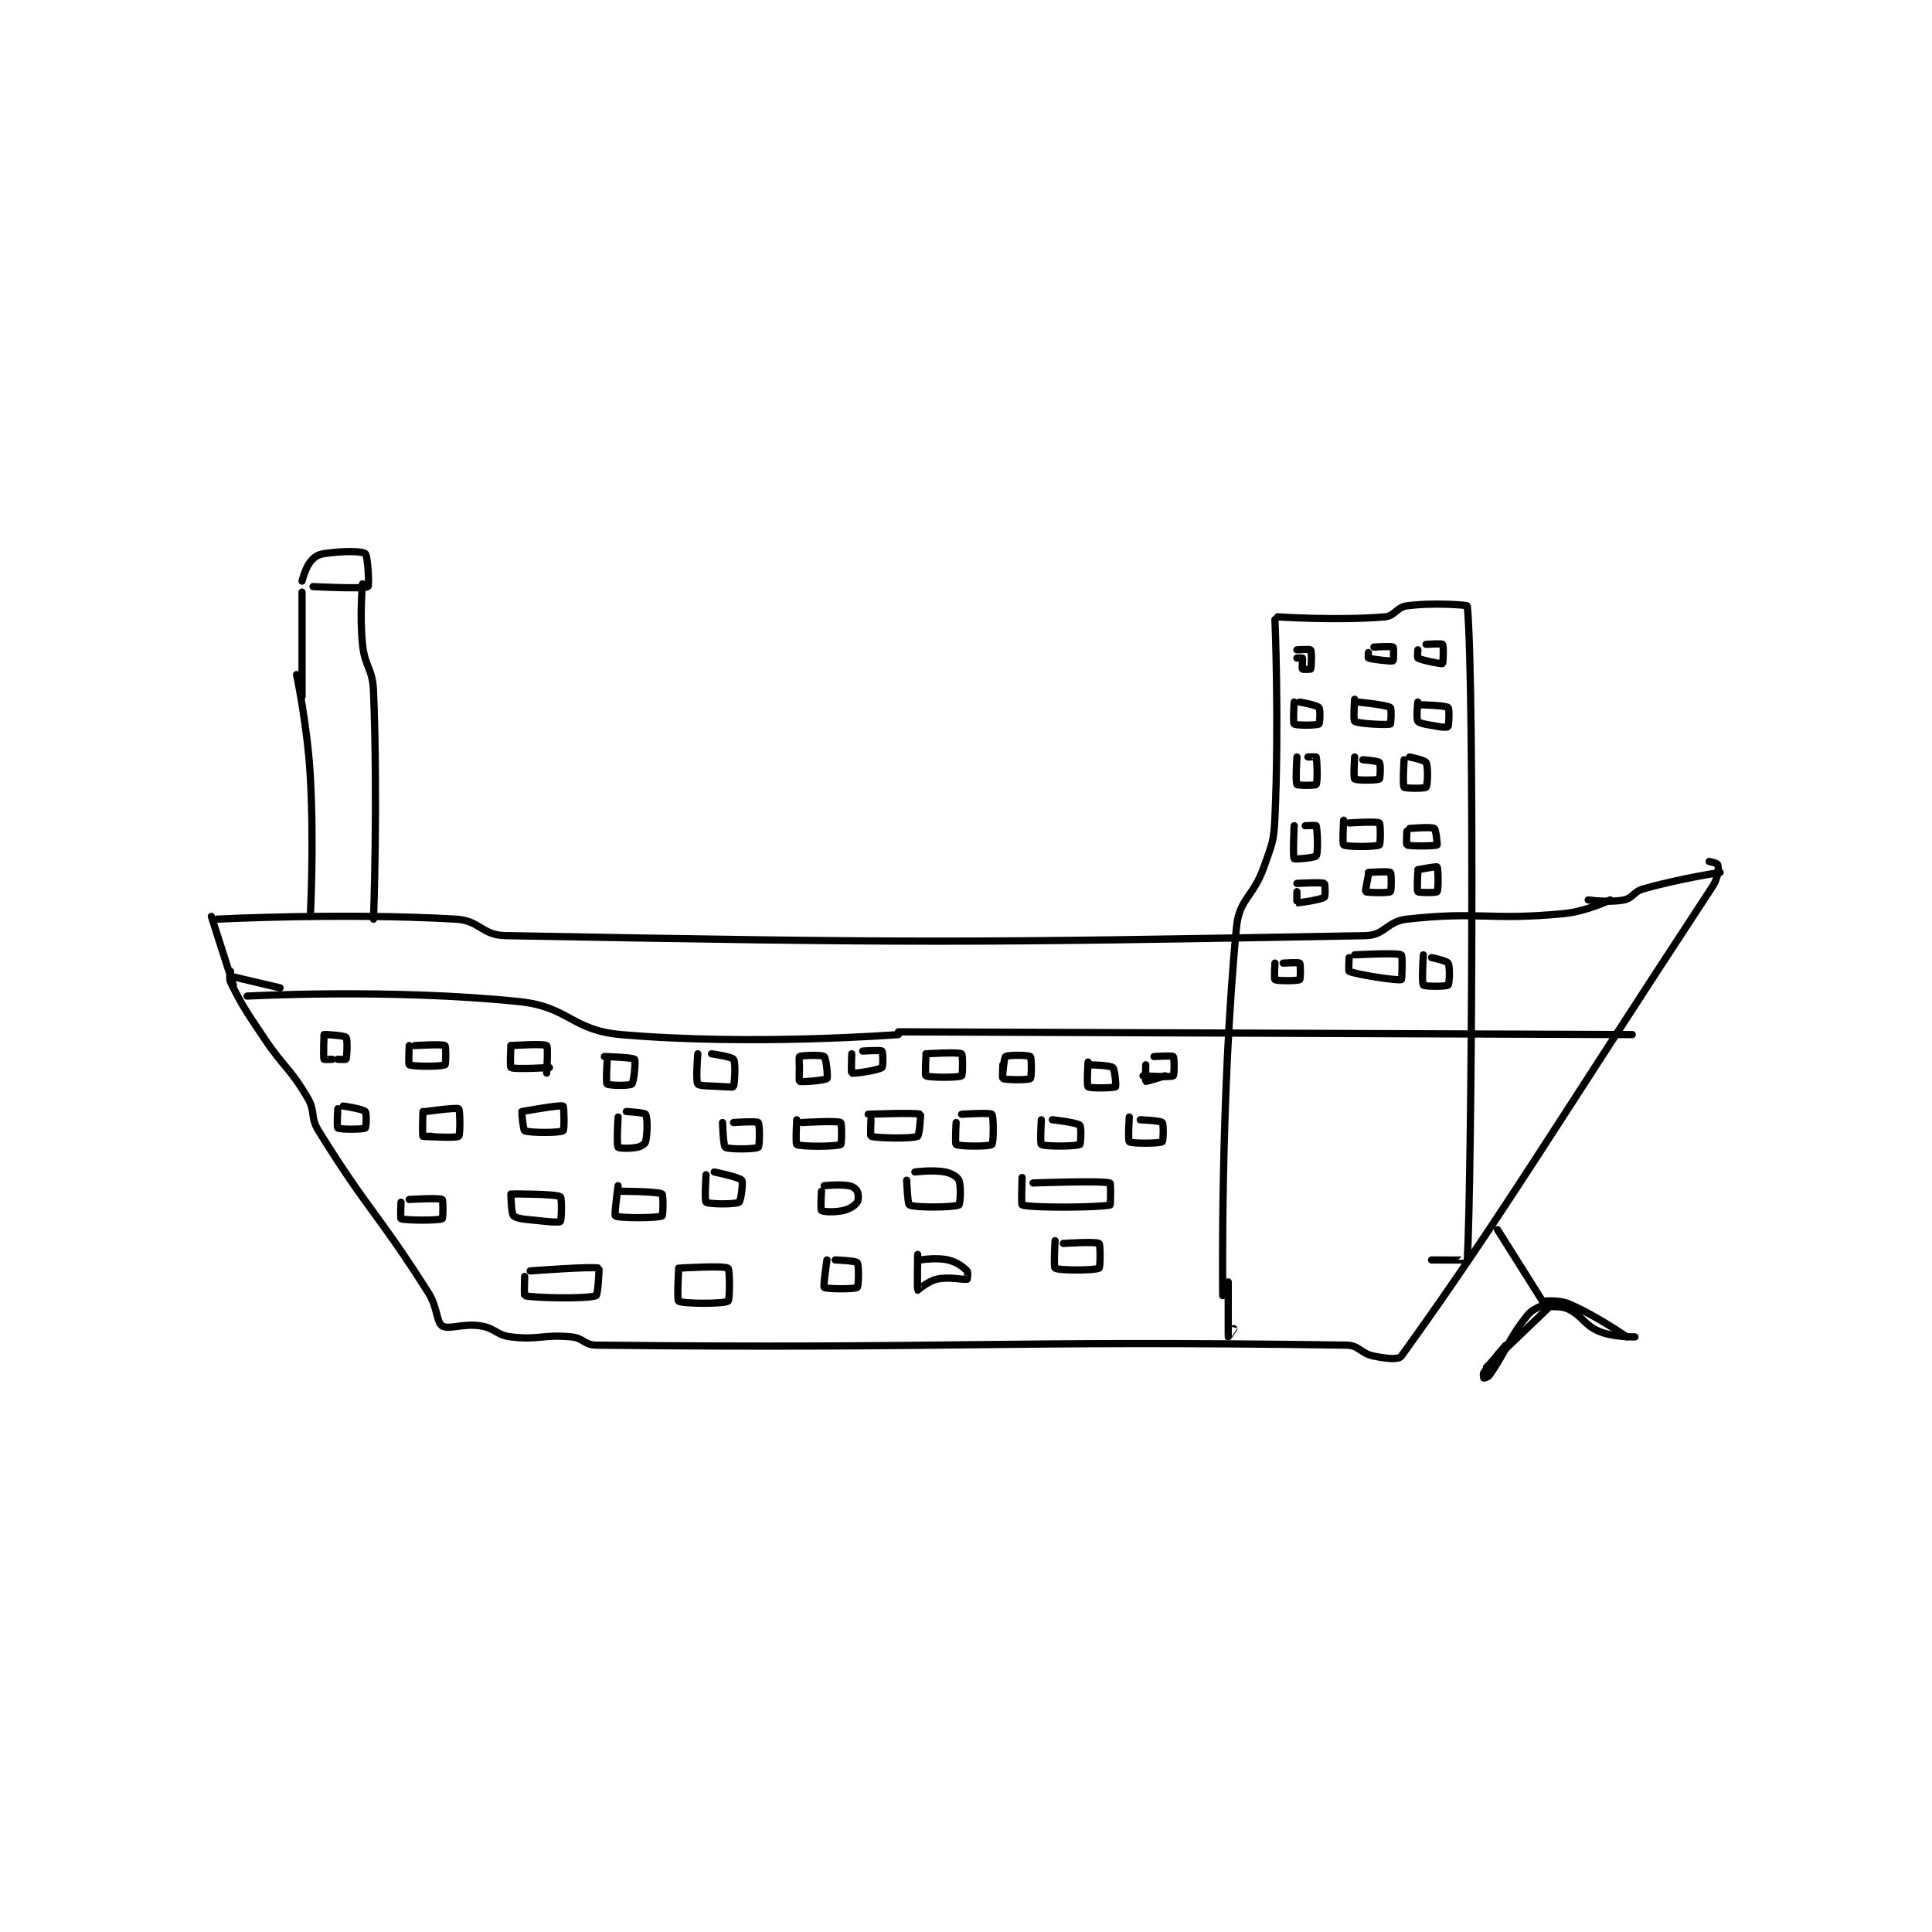 <?xml version="1.0" encoding="utf-8"?>
<!DOCTYPE svg PUBLIC "-//W3C//DTD SVG 1.1//EN" "http://www.w3.org/Graphics/SVG/1.1/DTD/svg11.dtd">
<svg viewBox="0 0 800 800" preserveAspectRatio="xMinYMin meet" xmlns="http://www.w3.org/2000/svg" version="1.1">
<g fill="none" stroke="black" stroke-linecap="round" stroke-linejoin="round" stroke-width="2.635">
<g transform="translate(87.52,229.246) scale(1.138) translate(-3,-23.417)">
<path id="0" d="M10 175.417 C10 175.417 9.31 178.037 10 179.417 C14.485 188.387 15.564 189.762 22 199.417 C29.509 210.68 31.453 210.288 38 221.417 C40.991 226.502 38.878 228.379 42 233.417 C60.065 262.567 63.311 262.93 82 292.417 C85.361 297.719 84.845 303.056 87 304.417 C89.398 305.931 94.579 303.389 101 304.417 C106.338 305.271 106.676 307.771 112 308.417 C122.198 309.653 123.654 307.416 134 308.417 C138.369 308.839 138.713 311.371 143 311.417 C272.57 312.795 289.114 309.623 416 311.417 C420.674 311.483 421.172 314.451 426 315.417 C430.47 316.311 434.968 316.846 436 315.417 C471.721 265.935 492.74 230.508 548 146.417 C549.816 143.654 550.148 143.256 551 140.417 C551.494 138.77 551.382 137.054 551 136.417 C550.732 135.971 548 135.417 548 135.417 "/>
<path id="1" d="M11 177.417 L28 181.417 "/>
<path id="2" d="M552 139.417 C552 139.417 537.097 141.675 524 145.417 C520.411 146.442 520.272 148.762 517 149.417 C511.546 150.507 504 149.417 504 149.417 "/>
<path id="3" d="M16 184.417 C16 184.417 67.993 181.578 115 186.417 C133.117 188.282 134.031 196.854 152 198.417 C199.706 202.565 253 198.417 253 198.417 "/>
<path id="4" d="M253 197.417 L520 198.417 "/>
<path id="5" d="M3 155.417 L11 180.417 "/>
<path id="6" d="M5 156.417 C5 156.417 50.838 154.065 92 156.417 C100.678 156.913 101.407 162.261 110 162.417 C258.523 165.109 277.542 165.077 423 162.417 C430.022 162.288 430.712 157.226 438 156.417 C464.617 153.459 467.54 157.014 495 154.417 C503.39 153.623 512 149.417 512 149.417 "/>
<path id="7" d="M390 47.417 C390 47.417 391.559 84.338 390 119.417 C389.606 128.273 388.96 128.96 386 137.417 C382.11 148.532 377.014 148.876 376 159.417 C370.064 221.148 371 293.417 371 293.417 "/>
<path id="8" d="M391 46.417 C391 46.417 412.63 47.895 430 46.417 C433.715 46.1 434.239 42.918 438 42.417 C447.697 41.124 459.977 42.165 460 42.417 C462.727 71.915 461.62 250.755 460 280.417 C459.995 280.505 447 280.417 447 280.417 "/>
<path id="9" d="M373 288.417 C373 288.417 372.992 308.347 373 308.417 C373.001 308.426 375 305.417 375 305.417 "/>
<path id="10" d="M398 58.417 C398 58.417 402.789 58.121 403 58.417 C403.414 58.996 403.317 64.677 403 65.417 C402.942 65.552 400.135 65.597 400 65.417 C399.76 65.097 400.2 61.817 400 61.417 C399.95 61.317 398 61.417 398 61.417 "/>
<path id="11" d="M426 57.417 C426 57.417 432.421 57.003 433 57.417 C433.296 57.628 433.184 62.335 433 62.417 C432.293 62.731 425.295 61.848 424 61.417 C423.908 61.386 424 59.417 424 59.417 "/>
<path id="12" d="M445 56.417 C445 56.417 450.682 56.046 451 56.417 C451.432 56.921 451.228 63.29 451 63.417 C450.538 63.673 443.43 62.211 442 61.417 C441.764 61.286 442 58.417 442 58.417 "/>
<path id="13" d="M397 77.417 C397 77.417 396.503 84.975 397 85.417 C397.628 85.975 405.221 85.936 406 85.417 C406.346 85.186 406.604 80.107 406 79.417 C405.182 78.482 399 77.417 399 77.417 "/>
<path id="14" d="M419 76.417 C419 76.417 418.457 84.041 419 84.417 C420.341 85.345 430.829 85.867 432 85.417 C432.214 85.334 432.469 79.73 432 79.417 C430.436 78.374 420 77.417 420 77.417 "/>
<path id="15" d="M442 77.417 C442 77.417 441.329 83.662 442 84.417 C442.873 85.399 446.072 85.703 450 86.417 C451.409 86.673 452.942 86.552 453 86.417 C453.317 85.677 453.516 79.829 453 79.417 C452.005 78.621 443 78.417 443 78.417 "/>
<path id="16" d="M398 97.417 C398 97.417 397.413 106.578 398 107.417 C398.288 107.828 404.712 107.828 405 107.417 C405.587 106.578 405.344 98.564 405 97.417 C404.969 97.314 402 97.417 402 97.417 "/>
<path id="17" d="M419 97.417 C419 97.417 418.503 104.975 419 105.417 C419.628 105.975 427.221 105.936 428 105.417 C428.346 105.186 428.502 100.003 428 99.417 C427.486 98.817 422 98.417 422 98.417 "/>
<path id="18" d="M437 98.417 C437 98.417 436.39 107.654 437 108.417 C437.39 108.904 444.559 108.913 445 108.417 C445.559 107.788 445.819 100.919 445 99.417 C444.52 98.537 439 97.417 439 97.417 "/>
<path id="19" d="M397 122.417 C397 122.417 396.452 133.664 397 134.417 C397.22 134.719 404.538 134.109 405 133.417 C405.802 132.214 405.442 123.631 405 122.417 C404.942 122.256 401 122.417 401 122.417 "/>
<path id="20" d="M415 120.417 C415 120.417 414.474 129.052 415 129.417 C416.099 130.177 426.821 130.142 428 129.417 C428.446 129.142 428.476 121.763 428 121.417 C427.101 120.763 417 121.417 417 121.417 "/>
<path id="21" d="M438 124.417 C438 124.417 437.765 129.31 438 129.417 C439.14 129.935 448.294 129.84 449 129.417 C449.167 129.317 448.573 123.761 448 123.417 C446.878 122.744 439 123.417 439 123.417 "/>
<path id="22" d="M398 146.417 C398 146.417 397.938 150.404 398 150.417 C398.746 150.566 406.632 149.375 408 148.417 C408.42 148.123 408.25 143.542 408 143.417 C407 142.917 398 143.417 398 143.417 "/>
<path id="23" d="M424 140.417 C424 140.417 422.805 146.27 423 146.417 C423.503 146.794 431.299 146.962 432 146.417 C432.424 146.087 432.434 139.796 432 139.417 C431.434 138.921 424 139.417 424 139.417 "/>
<path id="24" d="M442 139.417 C442 139.417 441.562 145.979 442 146.417 C442.438 146.854 448.67 146.841 449 146.417 C449.545 145.716 449.411 137.886 449 137.417 C448.766 137.149 442 138.417 442 138.417 "/>
<path id="25" d="M390 172.417 C390 172.417 389.654 178.186 390 178.417 C390.779 178.936 398.221 178.936 399 178.417 C399.346 178.186 399.375 172.792 399 172.417 C398.625 172.042 393 172.417 393 172.417 "/>
<path id="26" d="M417 170.417 C417 170.417 416.701 175.291 417 175.417 C419.875 176.627 434.538 178.878 436 178.417 C436.23 178.344 436.465 169.663 436 169.417 C434.34 168.538 419 169.417 419 169.417 "/>
<path id="27" d="M444 169.417 C444 169.417 443.326 179.593 444 180.417 C444.451 180.968 452.372 180.975 453 180.417 C453.497 179.975 453.764 173.69 453 172.417 C452.465 171.525 447 170.417 447 170.417 "/>
<path id="28" d="M44 198.417 C44 198.417 43.663 206.404 44 207.417 C44.038 207.529 47 207.417 47 207.417 "/>
<path id="29" d="M49 207.417 C49 207.417 51.954 207.54 52 207.417 C52.329 206.54 52.631 200.228 52 199.417 C51.491 198.763 45 198.417 45 198.417 "/>
<path id="30" d="M75 202.417 C75 202.417 74.635 209.22 75 209.417 C76.26 210.095 86.74 210.095 88 209.417 C88.365 209.22 88.396 202.669 88 202.417 C87.021 201.794 77 202.417 77 202.417 "/>
<path id="31" d="M112 202.417 C112 202.417 111.569 210.171 112 210.417 C113.319 211.171 126 210.417 126 210.417 "/>
<path id="32" d="M112 202.417 C112 202.417 123.979 201.631 125 202.417 C125.604 202.881 125 212.417 125 212.417 "/>
<path id="33" d="M147 208.417 C147 208.417 146.503 215.975 147 216.417 C147.628 216.975 155.234 217.106 156 216.417 C156.775 215.719 157.48 207.897 157 207.417 C156.28 206.696 146 206.417 146 206.417 "/>
<path id="34" d="M180 205.417 C180 205.417 179.183 215.436 180 216.417 C180.694 217.249 185.016 217.033 190 217.417 C191.484 217.531 192.969 217.52 193 217.417 C193.344 216.27 193.891 208.753 193 207.417 C192.347 206.437 185 205.417 185 205.417 "/>
<path id="35" d="M217 209.417 C217 209.417 216.757 215.295 217 215.417 C217.77 215.802 226.346 215.071 227 214.417 C227.416 214 226.713 206.987 226 206.417 C225.133 205.723 217.86 205.939 217 206.417 C216.735 206.564 217 211.417 217 211.417 "/>
<path id="36" d="M236 205.417 C236 205.417 235.778 212.316 236 212.417 C236.705 212.737 245.585 211.446 247 210.417 C247.496 210.056 247.371 204.734 247 204.417 C246.496 203.984 240 204.417 240 204.417 "/>
<path id="37" d="M263 206.417 C263 206.417 262.635 213.22 263 213.417 C264.26 214.095 274.821 214.142 276 213.417 C276.446 213.142 276.446 205.691 276 205.417 C274.821 204.691 263 205.417 263 205.417 "/>
<path id="38" d="M291 209.417 C291 209.417 290.75 214.292 291 214.417 C292 214.917 300.238 215.026 301 214.417 C301.488 214.026 301.497 206.858 301 206.417 C300.372 205.858 293.122 205.744 292 206.417 C291.427 206.761 291 212.417 291 212.417 "/>
<path id="39" d="M322 208.417 C322 208.417 321.441 216.913 322 217.417 C322.691 218.038 331.426 217.863 332 217.417 C332.255 217.218 331.786 211.045 331 210.417 C329.833 209.483 322 209.417 322 209.417 "/>
<path id="40" d="M343 209.417 C343 209.417 342.83 215.32 343 215.417 C343.29 215.583 350 213.417 350 213.417 "/>
<path id="41" d="M342 213.417 C342 213.417 352.021 214.04 353 213.417 C353.396 213.165 353.438 206.854 353 206.417 C352.562 205.979 346 206.417 346 206.417 "/>
<path id="42" d="M49 225.417 C49 225.417 48.589 232.129 49 232.417 C49.839 233.004 58.081 232.968 59 232.417 C59.331 232.218 59.579 226.996 59 226.417 C58.035 225.452 51 224.417 51 224.417 "/>
<path id="43" d="M80 226.417 C80 226.417 79.662 234.404 80 235.417 C80.037 235.529 83 235.417 83 235.417 "/>
<path id="44" d="M80 235.417 C80 235.417 91.979 236.202 93 235.417 C93.604 234.952 93.504 225.795 93 225.417 C92.243 224.849 81 226.417 81 226.417 "/>
<path id="45" d="M116 227.417 C116 227.417 116.503 233.218 117 233.417 C119.045 234.235 129.762 234.213 131 233.417 C131.512 233.088 131.325 224.568 131 224.417 C129.913 223.909 116 226.417 116 226.417 "/>
<path id="46" d="M151 228.417 C151 228.417 150.377 238.438 151 239.417 C151.252 239.813 155.176 239.982 158 239.417 C159.372 239.142 160.804 238.199 161 237.417 C161.711 234.573 161.738 228.576 161 227.417 C160.598 226.784 154 226.417 154 226.417 "/>
<path id="47" d="M189 230.417 C189 230.417 189.247 238.895 190 239.417 C191.25 240.282 201.04 240.137 202 239.417 C202.54 239.012 202.562 230.979 202 230.417 C201.438 229.854 193 230.417 193 230.417 "/>
<path id="48" d="M216 229.417 C216 229.417 215.519 238.146 216 238.417 C217.519 239.271 230.4 239.217 232 238.417 C232.4 238.217 232.431 230.663 232 230.417 C230.681 229.663 218 230.417 218 230.417 "/>
<path id="49" d="M243 229.417 C243 229.417 242.765 235.334 243 235.417 C244.89 236.084 257.758 236.413 260 235.417 C260.601 235.15 261.205 227.508 261 227.417 C259.478 226.74 242 227.417 242 227.417 "/>
<path id="50" d="M274 230.417 C274 230.417 273.554 238.142 274 238.417 C275.179 239.142 286.053 239.218 287 238.417 C287.678 237.843 287.688 228.104 287 227.417 C286.312 226.729 276 227.417 276 227.417 "/>
<path id="51" d="M305 229.417 C305 229.417 304.488 238.088 305 238.417 C306.238 239.213 317.6 239.117 319 238.417 C319.35 238.242 319.623 231.977 319 231.417 C317.834 230.367 309 229.417 309 229.417 "/>
<path id="52" d="M337 228.417 C337 228.417 336.46 237.012 337 237.417 C337.96 238.137 347.881 238.07 349 237.417 C349.381 237.195 349.553 230.969 349 230.417 C348.289 229.706 341 229.417 341 229.417 "/>
<path id="53" d="M72 259.417 C72 259.417 71.741 265.313 72 265.417 C73.616 266.063 85.46 266.135 87 265.417 C87.335 265.26 87.381 258.639 87 258.417 C85.881 257.764 75 258.417 75 258.417 "/>
<path id="54" d="M112 256.417 C112 256.417 112.072 263.703 113 264.417 C114.757 265.768 119.048 265.716 125 266.417 C127.432 266.703 129.853 266.682 130 266.417 C130.478 265.557 130.551 257.741 130 257.417 C128.169 256.34 113 256.417 113 256.417 "/>
<path id="55" d="M151 253.417 C151 253.417 149.539 264.1 150 264.417 C151.194 265.237 165.26 265.235 167 264.417 C167.385 264.235 167.482 256.688 167 256.417 C165.225 255.418 151 255.417 151 255.417 "/>
<path id="56" d="M183 249.417 C183 249.417 182.385 258.904 183 259.417 C183.885 260.154 193.625 260.263 195 259.417 C195.679 258.999 196.599 252.148 196 251.417 C195.068 250.278 186 248.417 186 248.417 "/>
<path id="57" d="M225 255.417 C225 255.417 224.566 262.037 225 262.417 C225.566 262.912 229.724 263.173 233 262.417 C235.331 261.879 237.109 260.664 238 259.417 C238.542 258.657 238.483 256.384 238 255.417 C237.577 254.571 236.361 253.643 235 253.417 C231.326 252.804 226 253.417 226 253.417 "/>
<path id="58" d="M256 251.417 C256 251.417 256.337 260.103 257 260.417 C259.266 261.49 273.2 261.317 275 260.417 C275.45 260.192 275.916 253.615 275 251.417 C274.483 250.175 272.317 248.851 270 248.417 C265.417 247.557 259 248.417 259 248.417 "/>
<path id="59" d="M298 250.417 C298 250.417 297.644 260.305 298 260.417 C301.644 261.555 326.235 261.358 330 260.417 C330.235 260.358 330.264 252.492 330 252.417 C326.764 251.492 302 252.417 302 252.417 "/>
<path id="60" d="M117 286.417 C117 286.417 116.78 293.358 117 293.417 C120.03 294.233 139.545 294.696 143 293.417 C143.625 293.185 144.223 283.5 144 283.417 C142 282.667 119 284.417 119 284.417 "/>
<path id="61" d="M173 284.417 C173 284.417 172.388 295.043 173 295.417 C174.638 296.418 189.442 296.455 191 295.417 C191.692 294.955 191.692 283.878 191 283.417 C189.442 282.378 173 283.417 173 283.417 "/>
<path id="62" d="M227 280.417 C227 280.417 225.551 290.009 226 290.417 C226.666 291.022 237.04 291.137 238 290.417 C238.54 290.012 238.693 282.283 238 281.417 C237.43 280.704 230 280.417 230 280.417 "/>
<path id="63" d="M260 278.417 C260 278.417 259.8 291.16 260 291.417 C260.022 291.445 263.72 288.146 267 287.417 C271.573 286.4 276.72 287.766 278 287.417 C278.095 287.391 278.42 284.836 278 284.417 C276.461 282.878 274.283 281.189 271 280.417 C266.866 279.444 261 280.417 261 280.417 "/>
<path id="64" d="M310 273.417 C310 273.417 309.438 283.065 310 283.417 C311.438 284.315 324.481 284.271 326 283.417 C326.481 283.146 326.526 274.781 326 274.417 C324.901 273.656 313 274.417 313 274.417 "/>
<path id="65" d="M471 269.417 L488 296.417 "/>
<path id="66" d="M489 296.417 C489 296.417 484.095 297.822 482 300.417 C474.771 309.367 474.417 313.192 468 322.417 C467.517 323.112 466.046 323.44 466 323.417 C465.969 323.401 465.634 321.966 466 321.417 C468.806 317.208 474 311.417 474 311.417 "/>
<path id="67" d="M491 296.417 L467 319.417 "/>
<path id="68" d="M488 295.417 C488 295.417 493.349 294.835 497 296.417 C507.14 300.811 518 308.417 518 308.417 "/>
<path id="69" d="M491 297.417 C491 297.417 494.712 297.205 497 298.417 C502.338 301.243 502.554 304.147 508 306.417 C513.256 308.607 521 308.417 521 308.417 "/>
<path id="70" d="M36 37.417 L36 75.417 "/>
<path id="71" d="M36 33.417 C36 33.417 37.121 28.766 39 26.417 C40.399 24.667 41.701 23.762 44 23.417 C50.327 22.468 57.592 22.361 59 23.417 C59.938 24.12 60.494 35.105 60 35.417 C58.497 36.366 40 35.417 40 35.417 "/>
<path id="72" d="M58 34.417 C58 34.417 56.913 45.819 58 56.417 C58.86 64.804 61.666 65.077 62 73.417 C63.614 113.756 62 156.417 62 156.417 "/>
<path id="73" d="M34 67.417 C34 67.417 37.954 86.002 39 104.417 C40.431 129.606 39 155.417 39 155.417 "/>
</g>
</g>
</svg>
